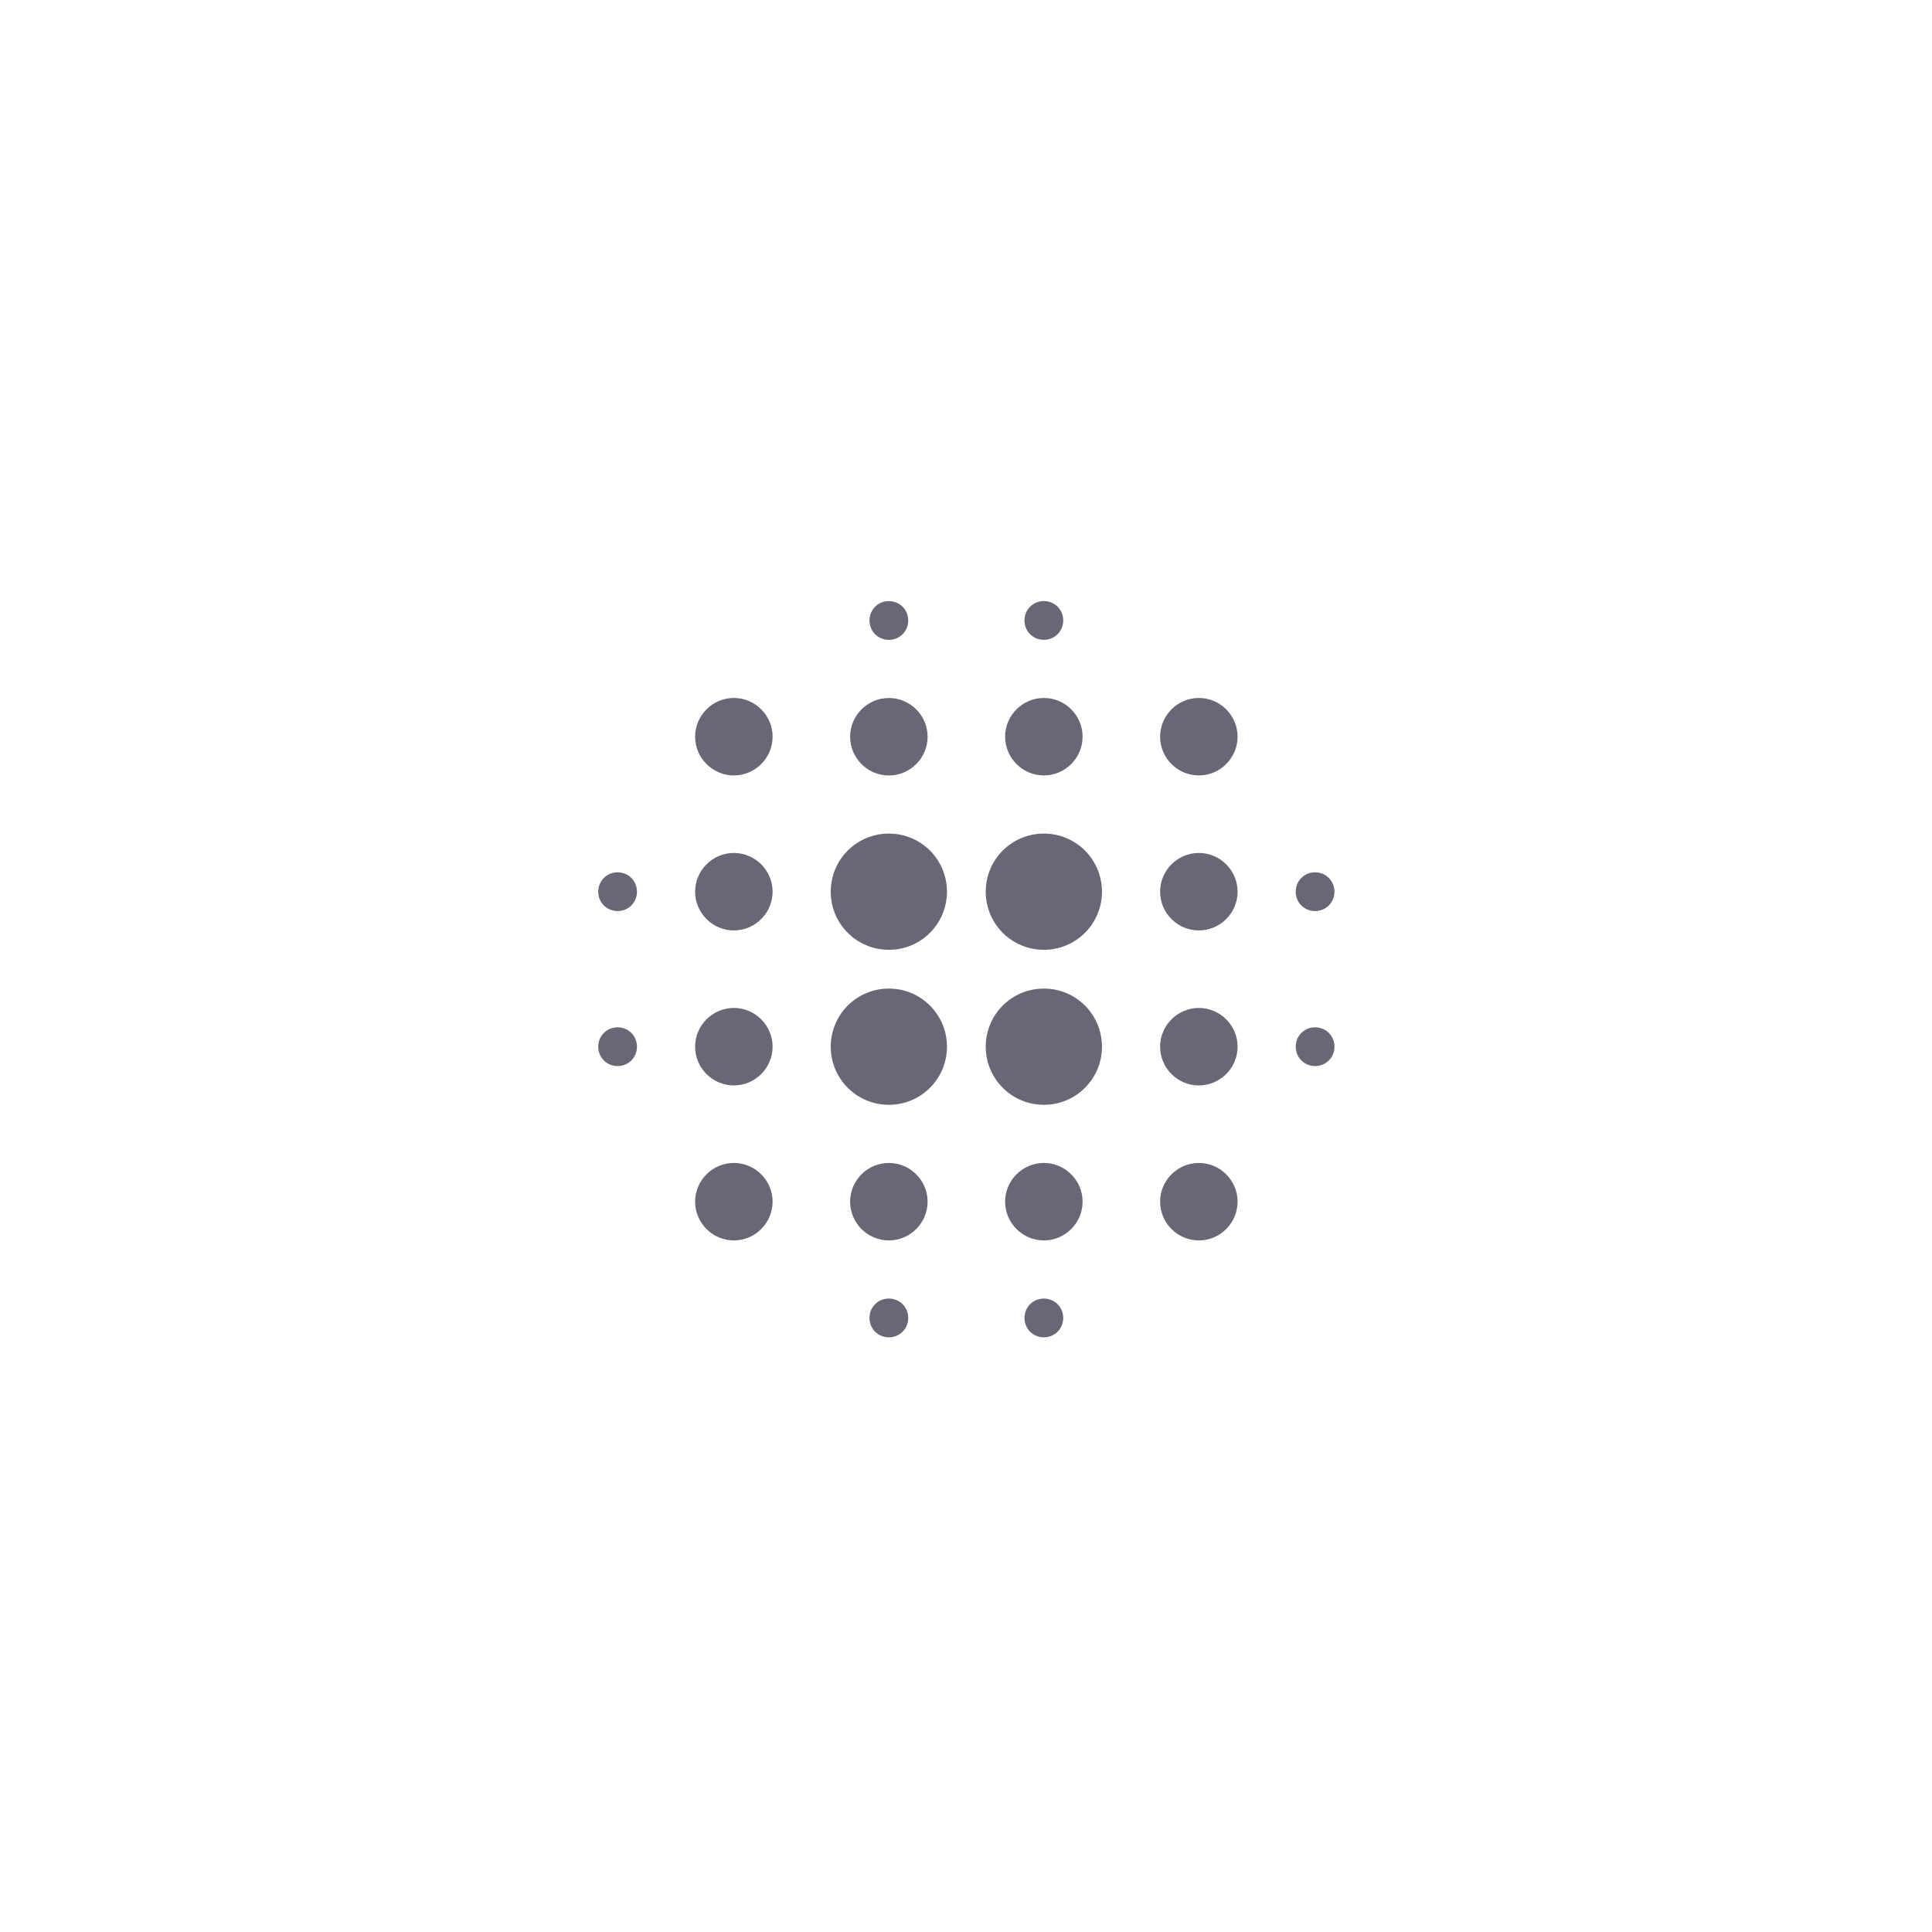<?xml version="1.0" encoding="UTF-8" standalone="no"?>
<svg
   xmlns:dc="http://purl.org/dc/elements/1.1/"
   xmlns:cc="http://creativecommons.org/ns#"
   xmlns:rdf="http://www.w3.org/1999/02/22-rdf-syntax-ns#"
   xmlns:svg="http://www.w3.org/2000/svg"
   xmlns="http://www.w3.org/2000/svg"
   xmlns:sodipodi="http://sodipodi.sourceforge.net/DTD/sodipodi-0.dtd"
   xmlns:inkscape="http://www.inkscape.org/namespaces/inkscape"
   version="1.1"
   id="svg2"
   width="64"
   height="64"
   viewBox="0 0 64 64"
   sodipodi:docname="dots.svg"
   inkscape:version="1.0.1 (3bc2e813f5, 2020-09-07)">
  <defs
     id="defs6" />
  <sodipodi:namedview
     pagecolor="#686868"
     bordercolor="#000000"
     borderopacity="1"
     objecttolerance="10"
     gridtolerance="10"
     guidetolerance="10"
     inkscape:pageopacity="0"
     inkscape:pageshadow="2"
     inkscape:window-width="1920"
     inkscape:window-height="1136"
     id="namedview4"
     showgrid="true"
     inkscape:pagecheckerboard="false"
     showguides="true"
     inkscape:guide-bbox="true"
     inkscape:snap-object-midpoints="true"
     inkscape:snap-others="true"
     inkscape:object-nodes="false"
     inkscape:snap-nodes="false"
     inkscape:zoom="7.375"
     inkscape:cx="34.070187"
     inkscape:cy="31.958955"
     inkscape:window-x="0"
     inkscape:window-y="27"
     inkscape:window-maximized="1"
     inkscape:current-layer="g8"
     inkscape:document-rotation="0"
     showborder="true"
     borderlayer="true"
     inkscape:showpageshadow="false"
     inkscape:snap-global="false"
     inkscape:snap-center="true">
    <inkscape:grid
       type="xygrid"
       id="grid4526"
       dotted="false"
       empspacing="8"
       snapvisiblegridlinesonly="true" />
    <sodipodi:guide
       position="32,69.288"
       orientation="1,0"
       id="guide838"
       inkscape:locked="false" />
    <sodipodi:guide
       position="60.339,96"
       orientation="0,1"
       id="guide842"
       inkscape:locked="false" />
  </sodipodi:namedview>
  <g
     id="g8"
     transform="matrix(1.095,0,0,1.095,18.904,19.701)"
     style="opacity:0.65;fill:#ffffff;fill-opacity:1">
    <path
       d="m 4.937,12.501 c -0.645,0 -1.172,0.528 -1.172,1.172 0,0.645 0.528,1.172 1.172,1.172 0.645,0 1.172,-0.528 1.172,-1.172 0,-0.645 -0.528,-1.172 -1.172,-1.172 z m 0,4.689 c -0.645,0 -1.172,0.528 -1.172,1.172 0,0.645 0.528,1.172 1.172,1.172 0.645,0 1.172,-0.528 1.172,-1.172 0,-0.645 -0.528,-1.172 -1.172,-1.172 z m 0,-9.378 c -0.645,0 -1.172,0.528 -1.172,1.172 0,0.645 0.528,1.172 1.172,1.172 0.645,0 1.172,-0.528 1.172,-1.172 0,-0.645 -0.528,-1.172 -1.172,-1.172 z M 1.42,8.398 c -0.328,0 -0.586,0.258 -0.586,0.586 0,0.328 0.258,0.586 0.586,0.586 0.328,0 0.586,-0.258 0.586,-0.586 0,-0.328 -0.258,-0.586 -0.586,-0.586 z m 3.517,-5.275 c -0.645,0 -1.172,0.528 -1.172,1.172 0,0.645 0.528,1.172 1.172,1.172 0.645,0 1.172,-0.528 1.172,-1.172 0,-0.645 -0.528,-1.172 -1.172,-1.172 z M 22.52,9.57 c 0.328,0 0.586,-0.258 0.586,-0.586 0,-0.328 -0.258,-0.586 -0.586,-0.586 -0.328,0 -0.586,0.258 -0.586,0.586 0,0.328 0.258,0.586 0.586,0.586 z M 14.315,5.467 c 0.645,0 1.172,-0.528 1.172,-1.172 0,-0.645 -0.528,-1.172 -1.172,-1.172 -0.645,0 -1.172,0.528 -1.172,1.172 0,0.645 0.528,1.172 1.172,1.172 z m 0,-4.103 c 0.328,0 0.586,-0.258 0.586,-0.586 0,-0.328 -0.258,-0.586 -0.586,-0.586 -0.328,0 -0.586,0.258 -0.586,0.586 0,0.328 0.258,0.586 0.586,0.586 z M 1.42,13.087 c -0.328,0 -0.586,0.258 -0.586,0.586 0,0.328 0.258,0.586 0.586,0.586 0.328,0 0.586,-0.258 0.586,-0.586 0,-0.328 -0.258,-0.586 -0.586,-0.586 z m 8.206,8.206 c -0.328,0 -0.586,0.258 -0.586,0.586 0,0.328 0.258,0.586 0.586,0.586 0.328,0 0.586,-0.258 0.586,-0.586 0,-0.328 -0.258,-0.586 -0.586,-0.586 z m 0,-19.928 c 0.328,0 0.586,-0.258 0.586,-0.586 0,-0.328 -0.258,-0.586 -0.586,-0.586 -0.328,0 -0.586,0.258 -0.586,0.586 0,0.328 0.258,0.586 0.586,0.586 z m 0,4.103 c 0.645,0 1.172,-0.528 1.172,-1.172 0,-0.645 -0.528,-1.172 -1.172,-1.172 -0.645,0 -1.172,0.528 -1.172,1.172 0,0.645 0.528,1.172 1.172,1.172 z m 0,6.447 c -0.973,0 -1.758,0.785 -1.758,1.758 0,0.973 0.785,1.758 1.758,1.758 0.973,0 1.758,-0.785 1.758,-1.758 0,-0.973 -0.785,-1.758 -1.758,-1.758 z m 9.378,0.586 c -0.645,0 -1.172,0.528 -1.172,1.172 0,0.645 0.528,1.172 1.172,1.172 0.645,0 1.172,-0.528 1.172,-1.172 0,-0.645 -0.528,-1.172 -1.172,-1.172 z m 0,4.689 c -0.645,0 -1.172,0.528 -1.172,1.172 0,0.645 0.528,1.172 1.172,1.172 0.645,0 1.172,-0.528 1.172,-1.172 0,-0.645 -0.528,-1.172 -1.172,-1.172 z m 0,-9.378 c -0.645,0 -1.172,0.528 -1.172,1.172 0,0.645 0.528,1.172 1.172,1.172 0.645,0 1.172,-0.528 1.172,-1.172 0,-0.645 -0.528,-1.172 -1.172,-1.172 z m 0,-4.689 c -0.645,0 -1.172,0.528 -1.172,1.172 0,0.645 0.528,1.172 1.172,1.172 0.645,0 1.172,-0.528 1.172,-1.172 0,-0.645 -0.528,-1.172 -1.172,-1.172 z m 3.517,9.964 c -0.328,0 -0.586,0.258 -0.586,0.586 0,0.328 0.258,0.586 0.586,0.586 0.328,0 0.586,-0.258 0.586,-0.586 0,-0.328 -0.258,-0.586 -0.586,-0.586 z m -8.206,4.103 c -0.645,0 -1.172,0.528 -1.172,1.172 0,0.645 0.528,1.172 1.172,1.172 0.645,0 1.172,-0.528 1.172,-1.172 0,-0.645 -0.528,-1.172 -1.172,-1.172 z m 0,4.103 c -0.328,0 -0.586,0.258 -0.586,0.586 0,0.328 0.258,0.586 0.586,0.586 0.328,0 0.586,-0.258 0.586,-0.586 0,-0.328 -0.258,-0.586 -0.586,-0.586 z M 9.626,7.226 c -0.973,0 -1.758,0.785 -1.758,1.758 0,0.973 0.785,1.758 1.758,1.758 0.973,0 1.758,-0.785 1.758,-1.758 0,-0.973 -0.785,-1.758 -1.758,-1.758 z m 0,9.964 c -0.645,0 -1.172,0.528 -1.172,1.172 0,0.645 0.528,1.172 1.172,1.172 0.645,0 1.172,-0.528 1.172,-1.172 0,-0.645 -0.528,-1.172 -1.172,-1.172 z m 4.689,-5.275 c -0.973,0 -1.758,0.785 -1.758,1.758 0,0.973 0.785,1.758 1.758,1.758 0.973,0 1.758,-0.785 1.758,-1.758 0,-0.973 -0.785,-1.758 -1.758,-1.758 z m 0,-4.689 c -0.973,0 -1.758,0.785 -1.758,1.758 0,0.973 0.785,1.758 1.758,1.758 0.973,0 1.758,-0.785 1.758,-1.758 0,-0.973 -0.785,-1.758 -1.758,-1.758 z"
       id="path6"
       style="fill:#17152c;fill-opacity:1;stroke-width:1.172" />
  </g>
</svg>
